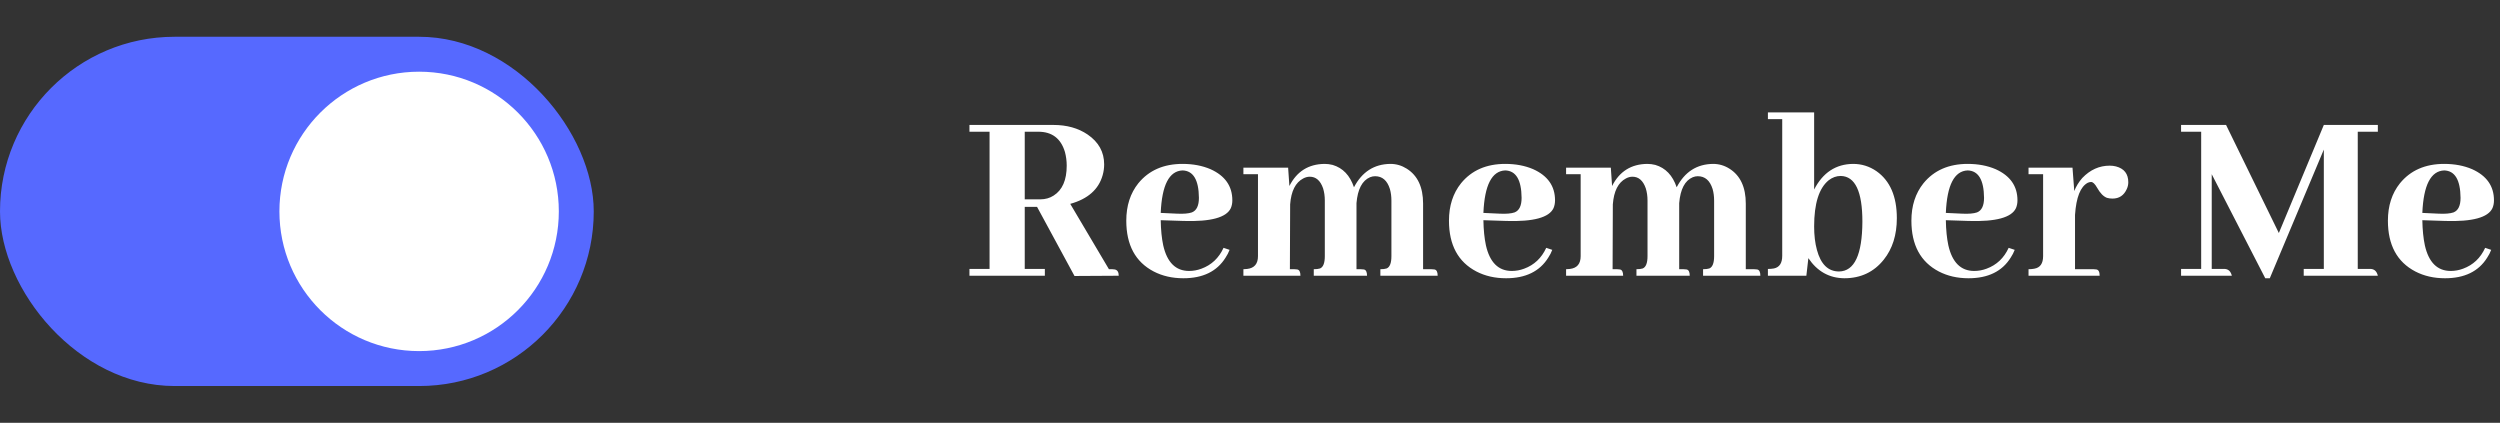 <svg width="136" height="23" viewBox="0 0 136 23" fill="none" xmlns="http://www.w3.org/2000/svg">
<rect x="0" y="0" width="136" height="23" fill="#333333" stroke="none"/>
<path d="M56.84 15V14.631H55.746V11.254H56.416L58.453 15.014L60.859 15C60.859 14.8 60.786 14.685 60.641 14.658C60.595 14.649 60.55 14.645 60.504 14.645H60.326L58.221 11.09C59.178 10.825 59.766 10.306 59.984 9.531C60.039 9.34 60.066 9.144 60.066 8.943C60.066 8.269 59.766 7.727 59.164 7.316C58.654 6.97 58.034 6.797 57.305 6.797H52.738V7.166H53.832V14.631H52.738V15H56.84ZM56.484 7.166C57.232 7.166 57.715 7.535 57.934 8.273C57.997 8.51 58.029 8.757 58.029 9.012C58.029 9.796 57.792 10.338 57.318 10.639C57.109 10.775 56.867 10.844 56.594 10.844H55.746V7.166H56.484ZM64.332 9.271C64.915 9.29 65.212 9.786 65.221 10.762C65.221 11.19 65.093 11.454 64.838 11.555C64.656 11.618 64.382 11.641 64.018 11.623L63.143 11.582C63.206 10.069 63.603 9.299 64.332 9.271ZM66.889 13.592L66.561 13.482C66.305 14.038 65.904 14.417 65.357 14.617C65.139 14.699 64.915 14.74 64.688 14.74C63.958 14.74 63.489 14.275 63.279 13.346C63.197 12.963 63.152 12.507 63.143 11.979L64.4 12.02C65.868 12.065 66.72 11.833 66.957 11.322C67.012 11.195 67.039 11.053 67.039 10.898C67.039 10.124 66.643 9.559 65.85 9.203C65.403 9.012 64.897 8.916 64.332 8.916C63.302 8.916 62.5 9.267 61.926 9.969C61.488 10.516 61.27 11.195 61.27 12.006C61.27 13.328 61.766 14.248 62.76 14.768C63.234 15.014 63.772 15.137 64.373 15.137C65.439 15.137 66.205 14.763 66.67 14.016C66.761 13.879 66.834 13.738 66.889 13.592ZM70.416 14.645H70.17L70.184 11.117C70.238 10.397 70.475 9.928 70.894 9.709C71.013 9.645 71.132 9.613 71.25 9.613C71.587 9.613 71.829 9.823 71.975 10.242C72.038 10.443 72.07 10.666 72.07 10.912V13.934C72.07 14.307 71.984 14.531 71.811 14.604C71.728 14.631 71.615 14.645 71.469 14.645V15H74.367C74.367 14.79 74.308 14.676 74.189 14.658C74.135 14.649 74.08 14.645 74.025 14.645H73.793V11.145V11.049C73.857 10.292 74.103 9.823 74.531 9.641C74.622 9.604 74.713 9.586 74.805 9.586C75.197 9.586 75.466 9.818 75.611 10.283C75.666 10.475 75.693 10.684 75.693 10.912V13.934C75.693 14.307 75.607 14.531 75.434 14.604C75.352 14.631 75.238 14.645 75.092 14.645V15H78.209C78.209 14.79 78.15 14.676 78.031 14.658C77.977 14.649 77.922 14.645 77.867 14.645H77.416V11.076C77.416 10.183 77.12 9.549 76.527 9.176C76.254 9.003 75.958 8.916 75.639 8.916C74.755 8.925 74.094 9.349 73.656 10.188C73.438 9.54 73.05 9.135 72.494 8.971C72.348 8.934 72.203 8.916 72.057 8.916C71.182 8.925 70.544 9.326 70.143 10.119L70.074 9.121H67.641V9.477H68.434V13.934C68.434 14.353 68.238 14.585 67.846 14.631C67.782 14.64 67.713 14.645 67.641 14.645V15H70.744C70.744 14.79 70.685 14.676 70.566 14.658C70.521 14.649 70.471 14.645 70.416 14.645ZM81.887 9.271C82.47 9.29 82.766 9.786 82.775 10.762C82.775 11.19 82.648 11.454 82.393 11.555C82.21 11.618 81.937 11.641 81.572 11.623L80.697 11.582C80.761 10.069 81.158 9.299 81.887 9.271ZM84.443 13.592L84.115 13.482C83.86 14.038 83.459 14.417 82.912 14.617C82.693 14.699 82.47 14.74 82.242 14.74C81.513 14.74 81.044 14.275 80.834 13.346C80.752 12.963 80.706 12.507 80.697 11.979L81.955 12.02C83.422 12.065 84.275 11.833 84.512 11.322C84.566 11.195 84.594 11.053 84.594 10.898C84.594 10.124 84.197 9.559 83.404 9.203C82.958 9.012 82.452 8.916 81.887 8.916C80.857 8.916 80.055 9.267 79.481 9.969C79.043 10.516 78.824 11.195 78.824 12.006C78.824 13.328 79.321 14.248 80.314 14.768C80.788 15.014 81.326 15.137 81.928 15.137C82.994 15.137 83.76 14.763 84.225 14.016C84.316 13.879 84.389 13.738 84.443 13.592ZM87.971 14.645H87.725L87.738 11.117C87.793 10.397 88.03 9.928 88.449 9.709C88.568 9.645 88.686 9.613 88.805 9.613C89.142 9.613 89.383 9.823 89.529 10.242C89.593 10.443 89.625 10.666 89.625 10.912V13.934C89.625 14.307 89.538 14.531 89.365 14.604C89.283 14.631 89.169 14.645 89.023 14.645V15H91.922C91.922 14.79 91.863 14.676 91.744 14.658C91.689 14.649 91.635 14.645 91.58 14.645H91.348V11.145V11.049C91.412 10.292 91.658 9.823 92.086 9.641C92.177 9.604 92.268 9.586 92.359 9.586C92.751 9.586 93.02 9.818 93.166 10.283C93.221 10.475 93.248 10.684 93.248 10.912V13.934C93.248 14.307 93.162 14.531 92.988 14.604C92.906 14.631 92.792 14.645 92.647 14.645V15H95.764C95.764 14.79 95.704 14.676 95.586 14.658C95.531 14.649 95.477 14.645 95.422 14.645H94.971V11.076C94.971 10.183 94.674 9.549 94.082 9.176C93.809 9.003 93.512 8.916 93.193 8.916C92.309 8.925 91.648 9.349 91.211 10.188C90.992 9.54 90.605 9.135 90.049 8.971C89.903 8.934 89.757 8.916 89.611 8.916C88.736 8.925 88.098 9.326 87.697 10.119L87.629 9.121H85.195V9.477H85.988V13.934C85.988 14.353 85.792 14.585 85.4 14.631C85.337 14.64 85.268 14.645 85.195 14.645V15H88.299C88.299 14.79 88.24 14.676 88.121 14.658C88.076 14.649 88.025 14.645 87.971 14.645ZM100.33 15.137C101.223 15.137 101.939 14.8 102.477 14.125C102.951 13.533 103.188 12.781 103.188 11.869C103.188 10.684 102.818 9.832 102.08 9.312C101.697 9.048 101.273 8.916 100.809 8.916C99.87 8.925 99.163 9.39 98.689 10.31V6.113H96.174V6.482H96.953V13.92C96.953 14.312 96.803 14.54 96.502 14.604C96.402 14.622 96.292 14.631 96.174 14.631V15H98.266L98.375 14.043C98.858 14.763 99.51 15.128 100.33 15.137ZM100.139 9.572C100.923 9.59 101.314 10.42 101.314 12.06C101.305 13.856 100.882 14.758 100.043 14.768C99.451 14.768 99.049 14.376 98.84 13.592C98.74 13.227 98.689 12.803 98.689 12.32C98.689 11.072 98.954 10.233 99.482 9.805C99.683 9.65 99.902 9.572 100.139 9.572ZM107.043 9.271C107.626 9.29 107.923 9.786 107.932 10.762C107.932 11.19 107.804 11.454 107.549 11.555C107.367 11.618 107.093 11.641 106.729 11.623L105.854 11.582C105.917 10.069 106.314 9.299 107.043 9.271ZM109.6 13.592L109.271 13.482C109.016 14.038 108.615 14.417 108.068 14.617C107.85 14.699 107.626 14.74 107.398 14.74C106.669 14.74 106.2 14.275 105.99 13.346C105.908 12.963 105.863 12.507 105.854 11.979L107.111 12.02C108.579 12.065 109.431 11.833 109.668 11.322C109.723 11.195 109.75 11.053 109.75 10.898C109.75 10.124 109.354 9.559 108.561 9.203C108.114 9.012 107.608 8.916 107.043 8.916C106.013 8.916 105.211 9.267 104.637 9.969C104.199 10.516 103.98 11.195 103.98 12.006C103.98 13.328 104.477 14.248 105.471 14.768C105.945 15.014 106.482 15.137 107.084 15.137C108.15 15.137 108.916 14.763 109.381 14.016C109.472 13.879 109.545 13.738 109.6 13.592ZM113.893 14.645H112.881V11.691C112.945 10.734 113.177 10.151 113.578 9.941C113.642 9.914 113.701 9.9 113.756 9.9C113.856 9.9 113.965 10.005 114.084 10.215C114.248 10.507 114.426 10.689 114.617 10.762C114.708 10.789 114.809 10.803 114.918 10.803C115.283 10.803 115.542 10.63 115.697 10.283C115.752 10.165 115.779 10.042 115.779 9.914C115.779 9.458 115.556 9.171 115.109 9.053C115 9.025 114.886 9.012 114.768 9.012C114.202 9.012 113.706 9.235 113.277 9.682C113.086 9.9 112.94 10.137 112.84 10.393L112.744 9.121H110.352V9.477H111.145V13.934C111.145 14.335 110.985 14.562 110.666 14.617C110.575 14.635 110.47 14.645 110.352 14.645V15H114.221C114.221 14.79 114.161 14.676 114.043 14.658C113.997 14.649 113.947 14.645 113.893 14.645ZM129.355 6.797H126.416L123.969 12.676L121.098 6.797H118.65V7.166H119.744V14.631H118.65V15H121.412C121.357 14.772 121.234 14.649 121.043 14.631H120.318V9.477L123.23 15.137H123.477L126.416 8.137V14.631H125.322V15H129.355C129.301 14.772 129.178 14.649 128.986 14.631H128.262V7.166H129.355V6.797ZM132.965 9.271C133.548 9.29 133.844 9.786 133.854 10.762C133.854 11.19 133.726 11.454 133.471 11.555C133.288 11.618 133.015 11.641 132.65 11.623L131.775 11.582C131.839 10.069 132.236 9.299 132.965 9.271ZM135.521 13.592L135.193 13.482C134.938 14.038 134.537 14.417 133.99 14.617C133.771 14.699 133.548 14.74 133.32 14.74C132.591 14.74 132.122 14.275 131.912 13.346C131.83 12.963 131.785 12.507 131.775 11.979L133.033 12.02C134.501 12.065 135.353 11.833 135.59 11.322C135.645 11.195 135.672 11.053 135.672 10.898C135.672 10.124 135.275 9.559 134.482 9.203C134.036 9.012 133.53 8.916 132.965 8.916C131.935 8.916 131.133 9.267 130.559 9.969C130.121 10.516 129.902 11.195 129.902 12.006C129.902 13.328 130.399 14.248 131.393 14.768C131.867 15.014 132.404 15.137 133.006 15.137C134.072 15.137 134.838 14.763 135.303 14.016C135.394 13.879 135.467 13.738 135.521 13.592Z" fill="white"/>
<rect y="2" width="32.3" height="19" rx="9.5" fill="#5669FF"/>
<circle cx="22.8" cy="11.5" r="7.6" fill="white"/>
</svg>
